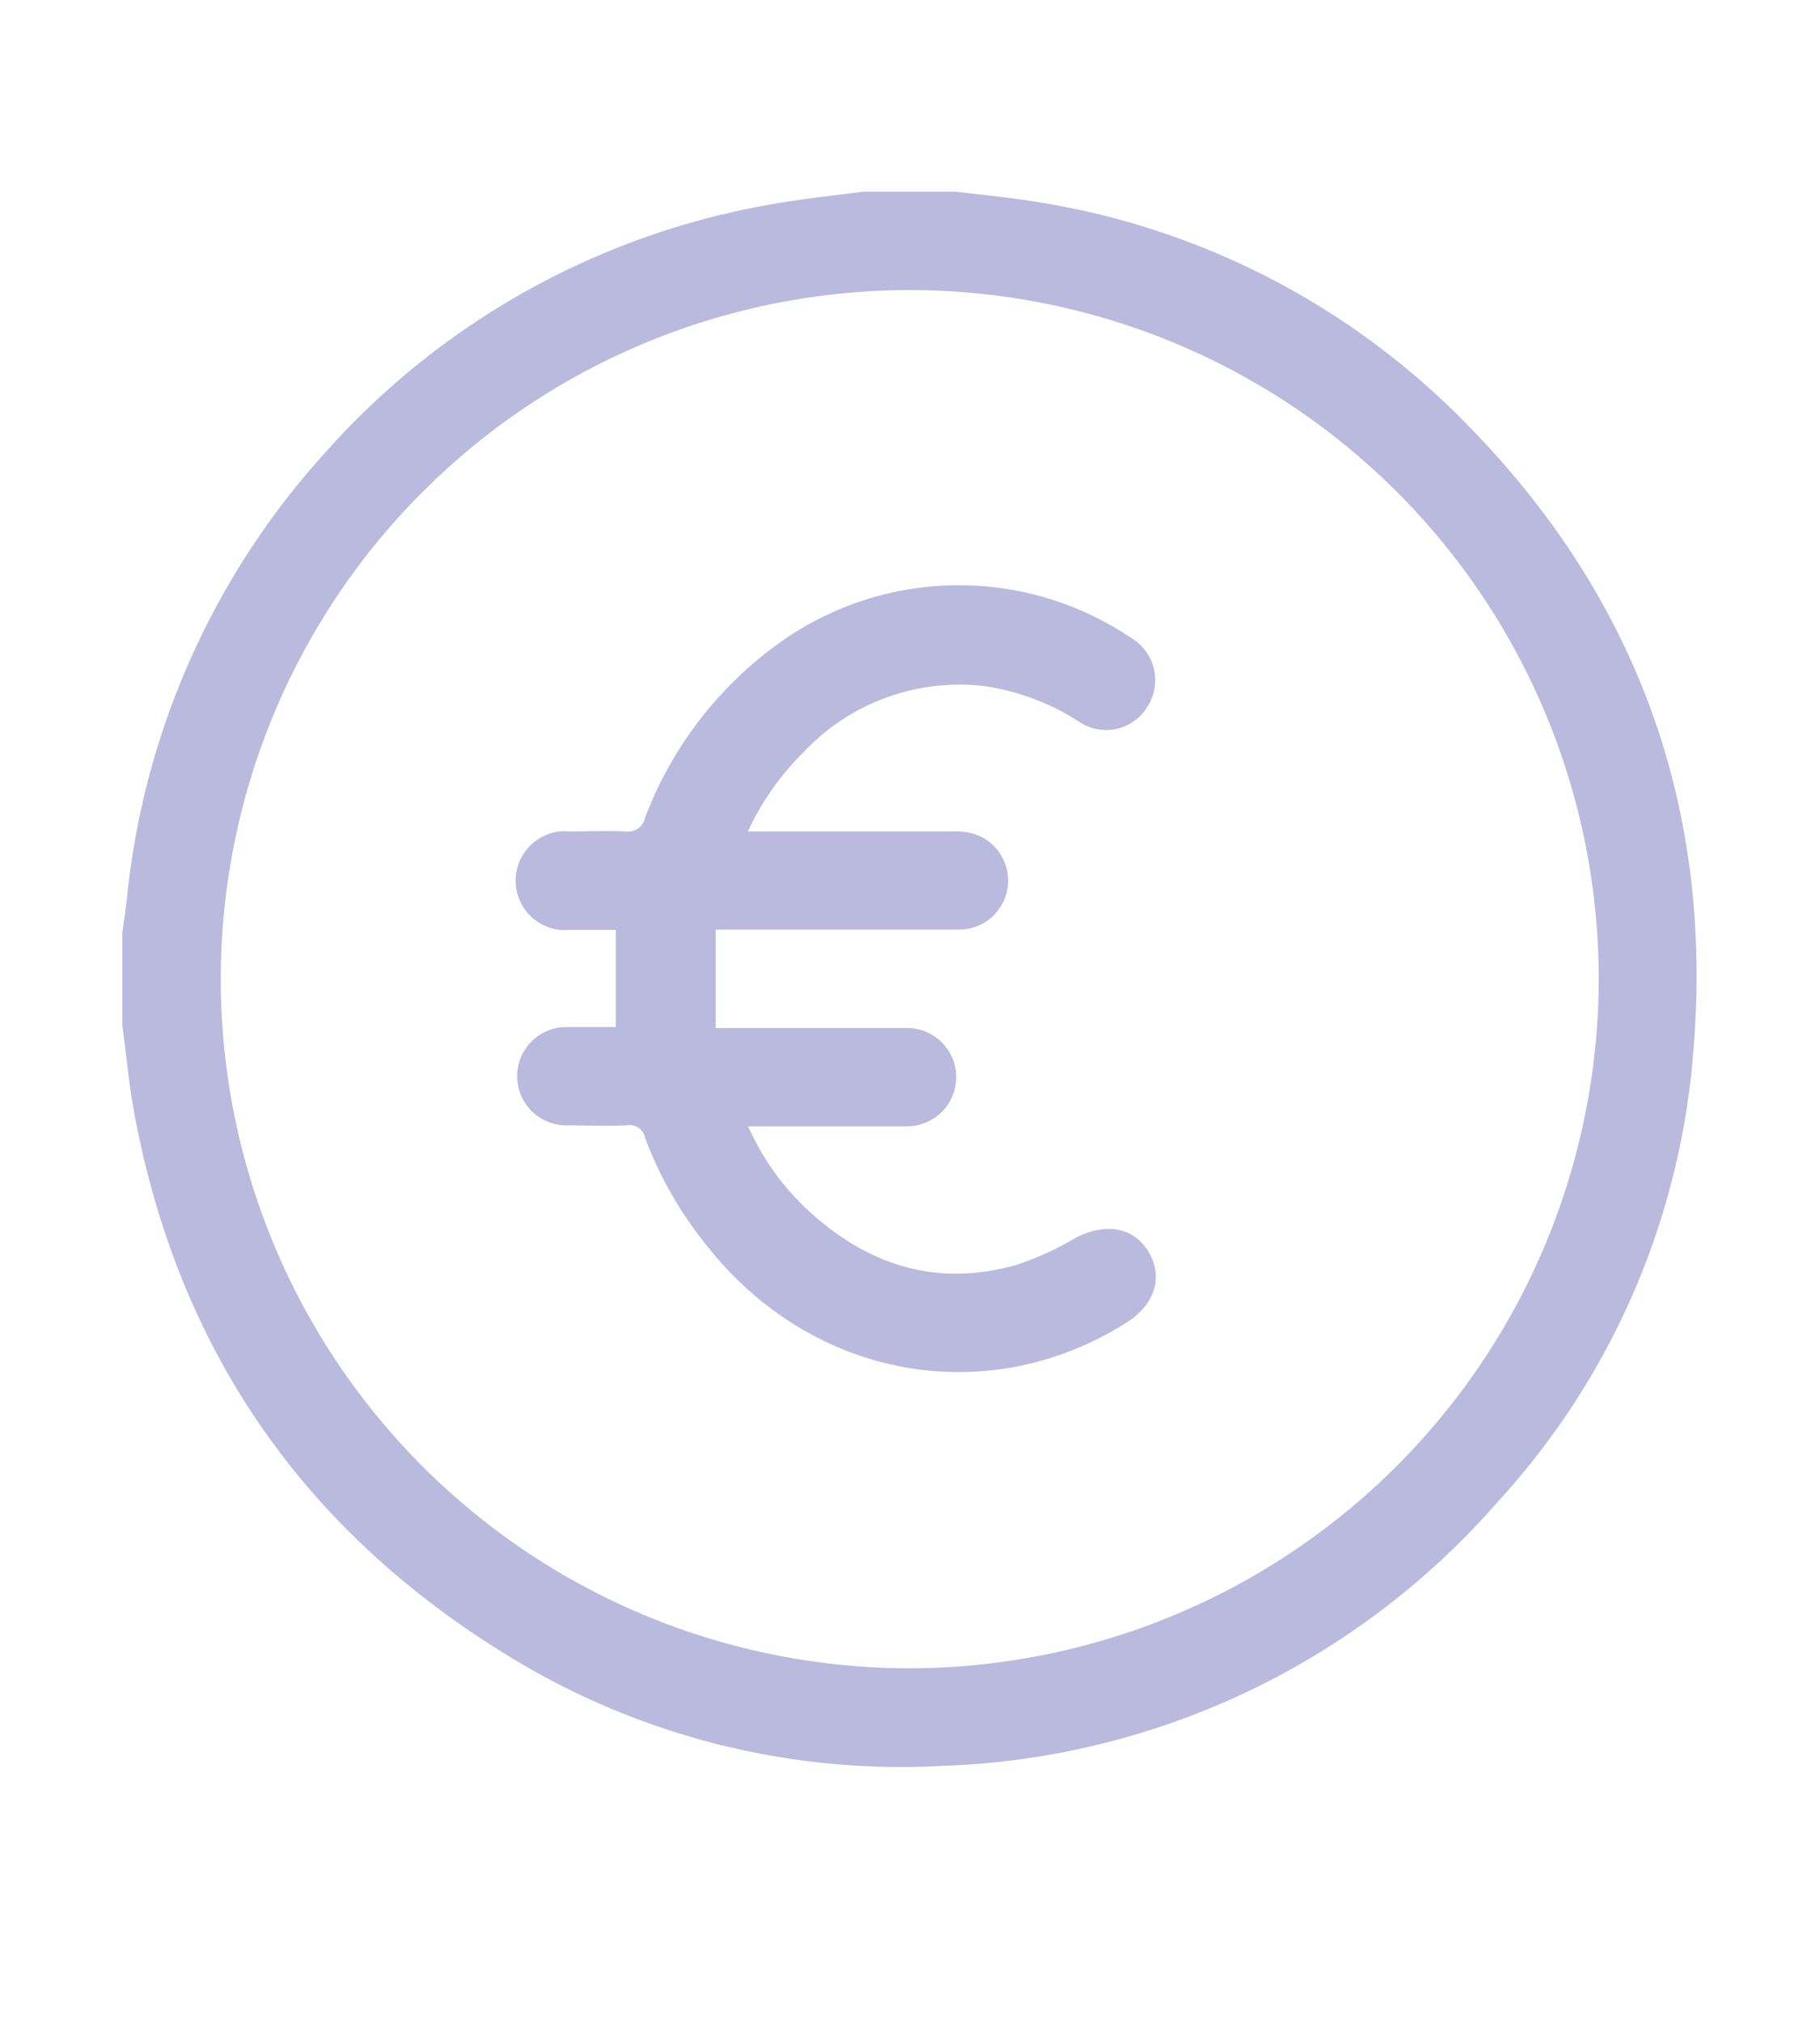 <svg id="Livello_1" data-name="Livello 1" xmlns="http://www.w3.org/2000/svg" viewBox="0 0 114.83 127.54"><defs><style>.cls-1{fill:#BAB9DE;}</style></defs><path class="cls-1" d="M54.49,12.09h5.82c1.66.21,3.33.36,5,.63A48.37,48.37,0,0,1,92.15,26.36c11.16,11.15,16.08,24.71,14.65,40.4a47.43,47.43,0,0,1-12.32,28,48.66,48.66,0,0,1-35.09,16.64,47.31,47.31,0,0,1-27.3-6.93C19.19,96.59,11.28,85.2,8.49,70.32c-.35-1.87-.52-3.76-.77-5.64V58.86L8,56.76A49.08,49.08,0,0,1,20.43,28.65,48.75,48.75,0,0,1,48.84,12.86C50.71,12.53,52.61,12.34,54.49,12.09Zm46.38,49.64a43.47,43.47,0,1,0-43.49,43.51A43.54,43.54,0,0,0,100.87,61.73Z"/><path class="cls-1" d="M47.19,52.45H59.87a5.76,5.76,0,0,1,1.25.07,3.09,3.09,0,0,1-.63,6.12c-2.78,0-5.56,0-8.34,0h-7v6.21h1.11c3.66,0,7.31,0,11,0a3.1,3.1,0,1,1-.06,6.2h-10a16.15,16.15,0,0,0,3.73,5.25c3.77,3.51,8.15,4.93,13.21,3.49a18.73,18.73,0,0,0,3.68-1.68c1.9-1,3.7-.73,4.65.87s.38,3.33-1.39,4.45c-8.85,5.6-20,3.52-26.6-5a24.29,24.29,0,0,1-3.77-6.62,1,1,0,0,0-1.19-.82c-1.26.06-2.53,0-3.79,0a3.1,3.1,0,1,1,0-6.2c1.06,0,2.12,0,3.13,0V58.66c-.91,0-1.9,0-2.9,0a3.12,3.12,0,1,1,0-6.21c1.17,0,2.34-.05,3.5,0a1.09,1.09,0,0,0,1.24-.87,24.06,24.06,0,0,1,8.44-11,19.44,19.44,0,0,1,22.21-.35,3.1,3.1,0,0,1,1.07,4.31,3.05,3.05,0,0,1-4.32,1,15,15,0,0,0-6-2.26A13.49,13.49,0,0,0,50.7,47.45,17,17,0,0,0,47.19,52.45Z"/></svg>